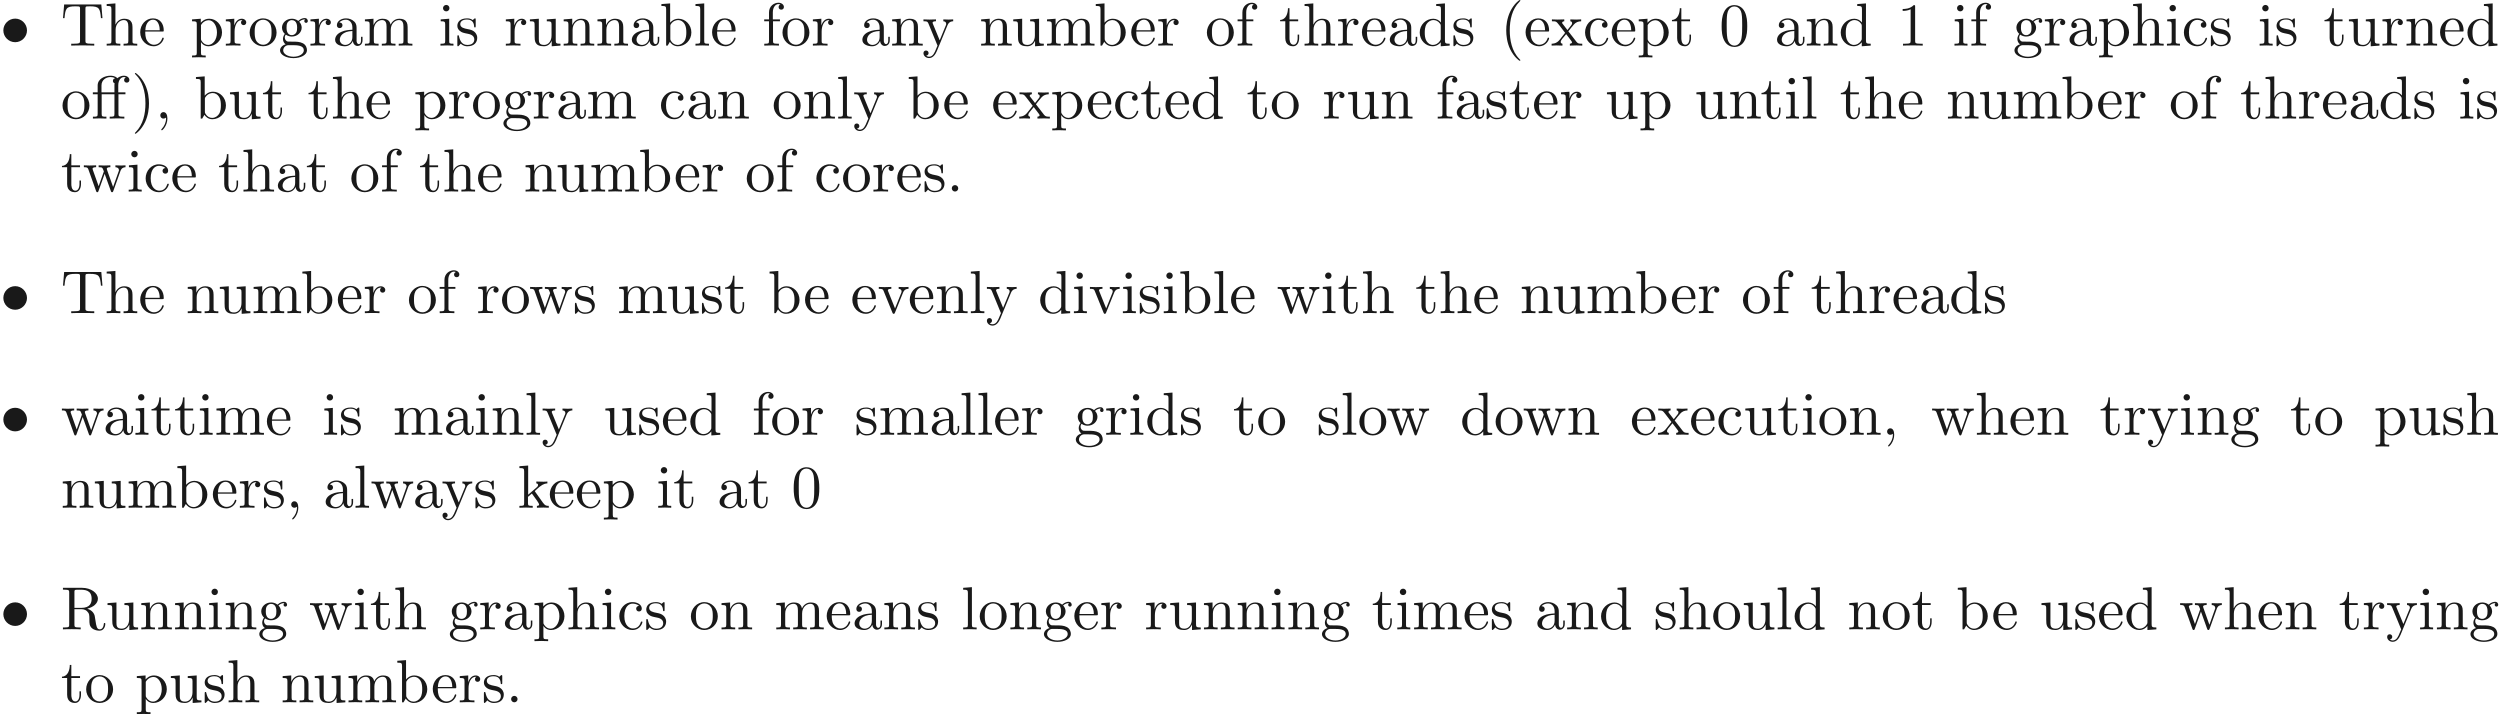 <ns0:svg xmlns:ns0="http://www.w3.org/2000/svg" xmlns:ns1="http://www.w3.org/1999/xlink" height="117.006pt" readme2tex:offset="0" version="1.1" viewBox="-57.056 -69.509 409.603 117.006" width="409.603pt" xmlns:readme2tex="http://github.com/leegao/readme2tex/">
<ns0:defs>
<ns0:path d="M4.463 -3.985H5.609V-4.294H4.433V-5.45C4.433 -6.336 4.912 -6.804 5.36 -6.804C5.39 -6.804 5.539 -6.804 5.689 -6.735C5.569 -6.695 5.39 -6.565 5.39 -6.316C5.39 -6.087 5.549 -5.888 5.818 -5.888C6.107 -5.888 6.257 -6.087 6.257 -6.326C6.257 -6.685 5.908 -7.024 5.35 -7.024C4.762 -7.024 4.324 -6.645 4.274 -6.605C3.985 -6.974 3.427 -7.024 3.158 -7.024C2.212 -7.024 1.056 -6.506 1.056 -5.43V-4.294H0.269V-3.985H1.056V-0.757C1.056 -0.309 0.946 -0.309 0.279 -0.309V0C0.608 -0.01 1.136 -0.03 1.385 -0.03S2.122 -0.01 2.491 0V-0.309C1.823 -0.309 1.714 -0.309 1.714 -0.757V-3.985H3.806V-0.757C3.806 -0.309 3.696 -0.309 3.029 -0.309V0C3.417 -0.01 3.885 -0.03 4.164 -0.03C4.563 -0.03 5.031 -0.03 5.43 0V-0.309H5.22C4.483 -0.309 4.463 -0.418 4.463 -0.777V-3.985ZM1.684 -4.294V-5.42C1.684 -6.386 2.501 -6.804 3.148 -6.804C3.636 -6.804 3.915 -6.615 3.925 -6.615V-6.605C3.756 -6.585 3.557 -6.456 3.557 -6.177C3.557 -6.117 3.567 -5.868 3.836 -5.778C3.806 -5.649 3.806 -5.559 3.806 -5.44V-4.294H1.684Z" id="g1-11" />
<ns0:path d="M3.298 2.391C3.298 2.361 3.298 2.341 3.128 2.172C1.883 0.917 1.564 -0.966 1.564 -2.491C1.564 -4.224 1.943 -5.958 3.168 -7.203C3.298 -7.323 3.298 -7.342 3.298 -7.372C3.298 -7.442 3.258 -7.472 3.198 -7.472C3.098 -7.472 2.202 -6.795 1.614 -5.529C1.106 -4.433 0.986 -3.328 0.986 -2.491C0.986 -1.714 1.096 -0.508 1.644 0.618C2.242 1.843 3.098 2.491 3.198 2.491C3.258 2.491 3.298 2.461 3.298 2.391Z" id="g1-40" />
<ns0:path d="M2.879 -2.491C2.879 -3.268 2.77 -4.473 2.222 -5.599C1.624 -6.824 0.767 -7.472 0.667 -7.472C0.608 -7.472 0.568 -7.432 0.568 -7.372C0.568 -7.342 0.568 -7.323 0.757 -7.143C1.733 -6.157 2.301 -4.573 2.301 -2.491C2.301 -0.787 1.933 0.966 0.697 2.222C0.568 2.341 0.568 2.361 0.568 2.391C0.568 2.451 0.608 2.491 0.667 2.491C0.767 2.491 1.664 1.813 2.252 0.548C2.76 -0.548 2.879 -1.654 2.879 -2.491Z" id="g1-41" />
<ns0:path d="M2.022 -0.01C2.022 -0.648 1.783 -1.056 1.385 -1.056C1.036 -1.056 0.857 -0.787 0.857 -0.528S1.026 0 1.385 0C1.544 0 1.664 -0.06 1.763 -0.139L1.783 -0.159C1.793 -0.159 1.803 -0.149 1.803 -0.01C1.803 0.628 1.524 1.235 1.086 1.704C1.026 1.763 1.016 1.773 1.016 1.813C1.016 1.883 1.066 1.923 1.116 1.923C1.235 1.923 2.022 1.136 2.022 -0.01Z" id="g1-44" />
<ns0:path d="M1.913 -0.528C1.913 -0.817 1.674 -1.056 1.385 -1.056S0.857 -0.817 0.857 -0.528S1.096 0 1.385 0S1.913 -0.239 1.913 -0.528Z" id="g1-46" />
<ns0:path d="M4.583 -3.188C4.583 -3.985 4.533 -4.782 4.184 -5.519C3.726 -6.476 2.909 -6.635 2.491 -6.635C1.893 -6.635 1.166 -6.376 0.757 -5.45C0.438 -4.762 0.389 -3.985 0.389 -3.188C0.389 -2.441 0.428 -1.544 0.837 -0.787C1.265 0.02 1.993 0.219 2.481 0.219C3.019 0.219 3.776 0.01 4.214 -0.936C4.533 -1.624 4.583 -2.401 4.583 -3.188ZM2.481 0C2.092 0 1.504 -0.249 1.325 -1.205C1.215 -1.803 1.215 -2.72 1.215 -3.308C1.215 -3.945 1.215 -4.603 1.295 -5.141C1.484 -6.326 2.232 -6.416 2.481 -6.416C2.809 -6.416 3.467 -6.237 3.656 -5.25C3.756 -4.692 3.756 -3.935 3.756 -3.308C3.756 -2.56 3.756 -1.883 3.646 -1.245C3.497 -0.299 2.929 0 2.481 0Z" id="g1-48" />
<ns0:path d="M2.929 -6.376C2.929 -6.615 2.929 -6.635 2.7 -6.635C2.082 -5.998 1.205 -5.998 0.887 -5.998V-5.689C1.086 -5.689 1.674 -5.689 2.192 -5.948V-0.787C2.192 -0.428 2.162 -0.309 1.265 -0.309H0.946V0C1.295 -0.03 2.162 -0.03 2.56 -0.03S3.826 -0.03 4.174 0V-0.309H3.856C2.959 -0.309 2.929 -0.418 2.929 -0.787V-6.376Z" id="g1-49" />
<ns0:path d="M2.232 -3.517V-6.097C2.232 -6.326 2.232 -6.446 2.451 -6.476C2.55 -6.496 2.839 -6.496 3.039 -6.496C3.935 -6.496 5.051 -6.456 5.051 -5.011C5.051 -4.324 4.812 -3.517 3.337 -3.517H2.232ZM4.334 -3.387C5.3 -3.626 6.077 -4.234 6.077 -5.011C6.077 -5.968 4.941 -6.804 3.477 -6.804H0.349V-6.496H0.588C1.355 -6.496 1.375 -6.386 1.375 -6.027V-0.777C1.375 -0.418 1.355 -0.309 0.588 -0.309H0.349V0C0.707 -0.03 1.415 -0.03 1.803 -0.03S2.899 -0.03 3.258 0V-0.309H3.019C2.252 -0.309 2.232 -0.418 2.232 -0.777V-3.298H3.377C3.537 -3.298 3.955 -3.298 4.304 -2.959C4.682 -2.6 4.682 -2.291 4.682 -1.624C4.682 -0.976 4.682 -0.578 5.091 -0.199C5.499 0.159 6.047 0.219 6.346 0.219C7.123 0.219 7.293 -0.598 7.293 -0.877C7.293 -0.936 7.293 -1.046 7.163 -1.046C7.054 -1.046 7.054 -0.956 7.044 -0.887C6.984 -0.179 6.635 0 6.386 0C5.898 0 5.818 -0.508 5.679 -1.435L5.549 -2.232C5.37 -2.869 4.882 -3.198 4.334 -3.387Z" id="g1-82" />
<ns0:path d="M6.635 -6.745H0.548L0.359 -4.503H0.608C0.747 -6.107 0.897 -6.436 2.401 -6.436C2.58 -6.436 2.839 -6.436 2.939 -6.416C3.148 -6.376 3.148 -6.267 3.148 -6.037V-0.787C3.148 -0.448 3.148 -0.309 2.102 -0.309H1.704V0C2.112 -0.03 3.128 -0.03 3.587 -0.03S5.071 -0.03 5.479 0V-0.309H5.081C4.035 -0.309 4.035 -0.448 4.035 -0.787V-6.037C4.035 -6.237 4.035 -6.376 4.214 -6.416C4.324 -6.436 4.593 -6.436 4.782 -6.436C6.286 -6.436 6.436 -6.107 6.575 -4.503H6.824L6.635 -6.745Z" id="g1-84" />
<ns0:path d="M3.318 -0.757C3.357 -0.359 3.626 0.06 4.095 0.06C4.304 0.06 4.912 -0.08 4.912 -0.887V-1.445H4.663V-0.887C4.663 -0.309 4.413 -0.249 4.304 -0.249C3.975 -0.249 3.935 -0.697 3.935 -0.747V-2.74C3.935 -3.158 3.935 -3.547 3.577 -3.915C3.188 -4.304 2.69 -4.463 2.212 -4.463C1.395 -4.463 0.707 -3.995 0.707 -3.337C0.707 -3.039 0.907 -2.869 1.166 -2.869C1.445 -2.869 1.624 -3.068 1.624 -3.328C1.624 -3.447 1.574 -3.776 1.116 -3.786C1.385 -4.134 1.873 -4.244 2.192 -4.244C2.68 -4.244 3.248 -3.856 3.248 -2.969V-2.6C2.74 -2.57 2.042 -2.54 1.415 -2.242C0.667 -1.903 0.418 -1.385 0.418 -0.946C0.418 -0.139 1.385 0.11 2.012 0.11C2.67 0.11 3.128 -0.289 3.318 -0.757ZM3.248 -2.391V-1.395C3.248 -0.448 2.531 -0.11 2.082 -0.11C1.594 -0.11 1.186 -0.458 1.186 -0.956C1.186 -1.504 1.604 -2.331 3.248 -2.391Z" id="g1-97" />
<ns0:path d="M1.714 -3.756V-6.914L0.279 -6.804V-6.496C0.976 -6.496 1.056 -6.426 1.056 -5.938V0H1.305C1.315 -0.01 1.395 -0.149 1.664 -0.618C1.813 -0.389 2.232 0.11 2.969 0.11C4.154 0.11 5.191 -0.867 5.191 -2.152C5.191 -3.417 4.214 -4.403 3.078 -4.403C2.301 -4.403 1.873 -3.935 1.714 -3.756ZM1.743 -1.136V-3.188C1.743 -3.377 1.743 -3.387 1.853 -3.547C2.242 -4.105 2.79 -4.184 3.029 -4.184C3.477 -4.184 3.836 -3.925 4.075 -3.547C4.334 -3.138 4.364 -2.57 4.364 -2.162C4.364 -1.793 4.344 -1.196 4.055 -0.747C3.846 -0.438 3.467 -0.11 2.929 -0.11C2.481 -0.11 2.122 -0.349 1.883 -0.717C1.743 -0.927 1.743 -0.956 1.743 -1.136Z" id="g1-98" />
<ns0:path d="M1.166 -2.172C1.166 -3.796 1.983 -4.214 2.511 -4.214C2.6 -4.214 3.228 -4.204 3.577 -3.846C3.168 -3.816 3.108 -3.517 3.108 -3.387C3.108 -3.128 3.288 -2.929 3.567 -2.929C3.826 -2.929 4.025 -3.098 4.025 -3.397C4.025 -4.075 3.268 -4.463 2.501 -4.463C1.255 -4.463 0.339 -3.387 0.339 -2.152C0.339 -0.877 1.325 0.11 2.481 0.11C3.816 0.11 4.134 -1.086 4.134 -1.186S4.035 -1.285 4.005 -1.285C3.915 -1.285 3.895 -1.245 3.875 -1.186C3.587 -0.259 2.939 -0.139 2.57 -0.139C2.042 -0.139 1.166 -0.568 1.166 -2.172Z" id="g1-99" />
<ns0:path d="M3.786 -0.548V0.11L5.25 0V-0.309C4.553 -0.309 4.473 -0.379 4.473 -0.867V-6.914L3.039 -6.804V-6.496C3.736 -6.496 3.816 -6.426 3.816 -5.938V-3.786C3.527 -4.144 3.098 -4.403 2.56 -4.403C1.385 -4.403 0.339 -3.427 0.339 -2.142C0.339 -0.877 1.315 0.11 2.451 0.11C3.088 0.11 3.537 -0.229 3.786 -0.548ZM3.786 -3.218V-1.176C3.786 -0.996 3.786 -0.976 3.676 -0.807C3.377 -0.329 2.929 -0.11 2.501 -0.11C2.052 -0.11 1.694 -0.369 1.455 -0.747C1.196 -1.156 1.166 -1.724 1.166 -2.132C1.166 -2.501 1.186 -3.098 1.474 -3.547C1.684 -3.856 2.062 -4.184 2.6 -4.184C2.949 -4.184 3.367 -4.035 3.676 -3.587C3.786 -3.417 3.786 -3.397 3.786 -3.218Z" id="g1-100" />
<ns0:path d="M1.116 -2.511C1.176 -3.995 2.012 -4.244 2.351 -4.244C3.377 -4.244 3.477 -2.899 3.477 -2.511H1.116ZM1.106 -2.301H3.885C4.105 -2.301 4.134 -2.301 4.134 -2.511C4.134 -3.497 3.597 -4.463 2.351 -4.463C1.196 -4.463 0.279 -3.437 0.279 -2.192C0.279 -0.857 1.325 0.11 2.471 0.11C3.686 0.11 4.134 -0.996 4.134 -1.186C4.134 -1.285 4.055 -1.305 4.005 -1.305C3.915 -1.305 3.895 -1.245 3.875 -1.166C3.527 -0.139 2.63 -0.139 2.531 -0.139C2.032 -0.139 1.634 -0.438 1.405 -0.807C1.106 -1.285 1.106 -1.943 1.106 -2.301Z" id="g1-101" />
<ns0:path d="M1.743 -4.294V-5.45C1.743 -6.326 2.222 -6.804 2.66 -6.804C2.69 -6.804 2.839 -6.804 2.989 -6.735C2.869 -6.695 2.69 -6.565 2.69 -6.316C2.69 -6.087 2.849 -5.888 3.118 -5.888C3.407 -5.888 3.557 -6.087 3.557 -6.326C3.557 -6.695 3.188 -7.024 2.66 -7.024C1.963 -7.024 1.116 -6.496 1.116 -5.44V-4.294H0.329V-3.985H1.116V-0.757C1.116 -0.309 1.006 -0.309 0.339 -0.309V0C0.727 -0.01 1.196 -0.03 1.474 -0.03C1.873 -0.03 2.341 -0.03 2.74 0V-0.309H2.531C1.793 -0.309 1.773 -0.418 1.773 -0.777V-3.985H2.909V-4.294H1.743Z" id="g1-102" />
<ns0:path d="M2.212 -1.714C1.345 -1.714 1.345 -2.71 1.345 -2.939C1.345 -3.208 1.355 -3.527 1.504 -3.776C1.584 -3.895 1.813 -4.174 2.212 -4.174C3.078 -4.174 3.078 -3.178 3.078 -2.949C3.078 -2.68 3.068 -2.361 2.919 -2.112C2.839 -1.993 2.61 -1.714 2.212 -1.714ZM1.056 -1.325C1.056 -1.365 1.056 -1.594 1.225 -1.793C1.614 -1.514 2.022 -1.484 2.212 -1.484C3.138 -1.484 3.826 -2.172 3.826 -2.939C3.826 -3.308 3.666 -3.676 3.417 -3.905C3.776 -4.244 4.134 -4.294 4.314 -4.294C4.334 -4.294 4.384 -4.294 4.413 -4.284C4.304 -4.244 4.254 -4.134 4.254 -4.015C4.254 -3.846 4.384 -3.726 4.543 -3.726C4.643 -3.726 4.832 -3.796 4.832 -4.025C4.832 -4.194 4.712 -4.513 4.324 -4.513C4.125 -4.513 3.686 -4.453 3.268 -4.045C2.849 -4.374 2.431 -4.403 2.212 -4.403C1.285 -4.403 0.598 -3.716 0.598 -2.949C0.598 -2.511 0.817 -2.132 1.066 -1.923C0.936 -1.773 0.757 -1.445 0.757 -1.096C0.757 -0.787 0.887 -0.408 1.196 -0.209C0.598 -0.04 0.279 0.389 0.279 0.787C0.279 1.504 1.265 2.052 2.481 2.052C3.656 2.052 4.692 1.544 4.692 0.767C4.692 0.418 4.553 -0.09 4.045 -0.369C3.517 -0.648 2.939 -0.648 2.331 -0.648C2.082 -0.648 1.654 -0.648 1.584 -0.658C1.265 -0.697 1.056 -1.006 1.056 -1.325ZM2.491 1.823C1.484 1.823 0.797 1.315 0.797 0.787C0.797 0.329 1.176 -0.04 1.614 -0.07H2.202C3.059 -0.07 4.174 -0.07 4.174 0.787C4.174 1.325 3.467 1.823 2.491 1.823Z" id="g1-103" />
<ns0:path d="M1.096 -0.757C1.096 -0.309 0.986 -0.309 0.319 -0.309V0C0.667 -0.01 1.176 -0.03 1.445 -0.03C1.704 -0.03 2.222 -0.01 2.56 0V-0.309C1.893 -0.309 1.783 -0.309 1.783 -0.757V-2.59C1.783 -3.626 2.491 -4.184 3.128 -4.184C3.756 -4.184 3.866 -3.646 3.866 -3.078V-0.757C3.866 -0.309 3.756 -0.309 3.088 -0.309V0C3.437 -0.01 3.945 -0.03 4.214 -0.03C4.473 -0.03 4.991 -0.01 5.33 0V-0.309C4.812 -0.309 4.563 -0.309 4.553 -0.608V-2.511C4.553 -3.367 4.553 -3.676 4.244 -4.035C4.105 -4.204 3.776 -4.403 3.198 -4.403C2.361 -4.403 1.923 -3.806 1.753 -3.427V-6.914L0.319 -6.804V-6.496C1.016 -6.496 1.096 -6.426 1.096 -5.938V-0.757Z" id="g1-104" />
<ns0:path d="M1.763 -4.403L0.369 -4.294V-3.985C1.016 -3.985 1.106 -3.925 1.106 -3.437V-0.757C1.106 -0.309 0.996 -0.309 0.329 -0.309V0C0.648 -0.01 1.186 -0.03 1.425 -0.03C1.773 -0.03 2.122 -0.01 2.461 0V-0.309C1.803 -0.309 1.763 -0.359 1.763 -0.747V-4.403ZM1.803 -6.137C1.803 -6.456 1.554 -6.665 1.275 -6.665C0.966 -6.665 0.747 -6.396 0.747 -6.137C0.747 -5.868 0.966 -5.609 1.275 -5.609C1.554 -5.609 1.803 -5.818 1.803 -6.137Z" id="g1-105" />
<ns0:path d="M1.056 -0.757C1.056 -0.309 0.946 -0.309 0.279 -0.309V0C0.608 -0.01 1.076 -0.03 1.365 -0.03C1.664 -0.03 2.062 -0.02 2.461 0V-0.309C1.793 -0.309 1.684 -0.309 1.684 -0.757V-1.783L2.321 -2.331C3.088 -1.275 3.507 -0.717 3.507 -0.538C3.507 -0.349 3.337 -0.309 3.148 -0.309V0C3.427 -0.01 4.015 -0.03 4.224 -0.03C4.513 -0.03 4.802 -0.02 5.091 0V-0.309C4.722 -0.309 4.503 -0.309 4.125 -0.837L2.859 -2.62C2.849 -2.64 2.8 -2.7 2.8 -2.73C2.8 -2.77 3.507 -3.367 3.606 -3.447C4.234 -3.955 4.653 -3.975 4.862 -3.985V-4.294C4.573 -4.264 4.443 -4.264 4.164 -4.264C3.806 -4.264 3.188 -4.284 3.049 -4.294V-3.985C3.238 -3.975 3.337 -3.866 3.337 -3.736C3.337 -3.537 3.198 -3.417 3.118 -3.347L1.714 -2.132V-6.914L0.279 -6.804V-6.496C0.976 -6.496 1.056 -6.426 1.056 -5.938V-0.757Z" id="g1-107" />
<ns0:path d="M1.763 -6.914L0.329 -6.804V-6.496C1.026 -6.496 1.106 -6.426 1.106 -5.938V-0.757C1.106 -0.309 0.996 -0.309 0.329 -0.309V0C0.658 -0.01 1.186 -0.03 1.435 -0.03S2.172 -0.01 2.54 0V-0.309C1.873 -0.309 1.763 -0.309 1.763 -0.757V-6.914Z" id="g1-108" />
<ns0:path d="M1.096 -3.427V-0.757C1.096 -0.309 0.986 -0.309 0.319 -0.309V0C0.667 -0.01 1.176 -0.03 1.445 -0.03C1.704 -0.03 2.222 -0.01 2.56 0V-0.309C1.893 -0.309 1.783 -0.309 1.783 -0.757V-2.59C1.783 -3.626 2.491 -4.184 3.128 -4.184C3.756 -4.184 3.866 -3.646 3.866 -3.078V-0.757C3.866 -0.309 3.756 -0.309 3.088 -0.309V0C3.437 -0.01 3.945 -0.03 4.214 -0.03C4.473 -0.03 4.991 -0.01 5.33 0V-0.309C4.663 -0.309 4.553 -0.309 4.553 -0.757V-2.59C4.553 -3.626 5.26 -4.184 5.898 -4.184C6.526 -4.184 6.635 -3.646 6.635 -3.078V-0.757C6.635 -0.309 6.526 -0.309 5.858 -0.309V0C6.207 -0.01 6.715 -0.03 6.984 -0.03C7.243 -0.03 7.761 -0.01 8.1 0V-0.309C7.582 -0.309 7.333 -0.309 7.323 -0.608V-2.511C7.323 -3.367 7.323 -3.676 7.014 -4.035C6.874 -4.204 6.545 -4.403 5.968 -4.403C5.131 -4.403 4.692 -3.806 4.523 -3.427C4.384 -4.294 3.646 -4.403 3.198 -4.403C2.471 -4.403 2.002 -3.975 1.724 -3.357V-4.403L0.319 -4.294V-3.985C1.016 -3.985 1.096 -3.915 1.096 -3.427Z" id="g1-109" />
<ns0:path d="M1.096 -3.427V-0.757C1.096 -0.309 0.986 -0.309 0.319 -0.309V0C0.667 -0.01 1.176 -0.03 1.445 -0.03C1.704 -0.03 2.222 -0.01 2.56 0V-0.309C1.893 -0.309 1.783 -0.309 1.783 -0.757V-2.59C1.783 -3.626 2.491 -4.184 3.128 -4.184C3.756 -4.184 3.866 -3.646 3.866 -3.078V-0.757C3.866 -0.309 3.756 -0.309 3.088 -0.309V0C3.437 -0.01 3.945 -0.03 4.214 -0.03C4.473 -0.03 4.991 -0.01 5.33 0V-0.309C4.812 -0.309 4.563 -0.309 4.553 -0.608V-2.511C4.553 -3.367 4.553 -3.676 4.244 -4.035C4.105 -4.204 3.776 -4.403 3.198 -4.403C2.471 -4.403 2.002 -3.975 1.724 -3.357V-4.403L0.319 -4.294V-3.985C1.016 -3.985 1.096 -3.915 1.096 -3.427Z" id="g1-110" />
<ns0:path d="M4.692 -2.132C4.692 -3.407 3.696 -4.463 2.491 -4.463C1.245 -4.463 0.279 -3.377 0.279 -2.132C0.279 -0.847 1.315 0.11 2.481 0.11C3.686 0.11 4.692 -0.867 4.692 -2.132ZM2.491 -0.139C2.062 -0.139 1.624 -0.349 1.355 -0.807C1.106 -1.245 1.106 -1.853 1.106 -2.212C1.106 -2.6 1.106 -3.138 1.345 -3.577C1.614 -4.035 2.082 -4.244 2.481 -4.244C2.919 -4.244 3.347 -4.025 3.606 -3.597S3.866 -2.59 3.866 -2.212C3.866 -1.853 3.866 -1.315 3.646 -0.877C3.427 -0.428 2.989 -0.139 2.491 -0.139Z" id="g1-111" />
<ns0:path d="M1.714 -3.746V-4.403L0.279 -4.294V-3.985C0.986 -3.985 1.056 -3.925 1.056 -3.487V1.176C1.056 1.624 0.946 1.624 0.279 1.624V1.933C0.618 1.923 1.136 1.903 1.395 1.903C1.664 1.903 2.172 1.923 2.521 1.933V1.624C1.853 1.624 1.743 1.624 1.743 1.176V-0.498V-0.588C1.793 -0.428 2.212 0.11 2.969 0.11C4.154 0.11 5.191 -0.867 5.191 -2.152C5.191 -3.417 4.224 -4.403 3.108 -4.403C2.331 -4.403 1.913 -3.965 1.714 -3.746ZM1.743 -1.136V-3.357C2.032 -3.866 2.521 -4.154 3.029 -4.154C3.756 -4.154 4.364 -3.278 4.364 -2.152C4.364 -0.946 3.666 -0.11 2.929 -0.11C2.531 -0.11 2.152 -0.309 1.883 -0.717C1.743 -0.927 1.743 -0.936 1.743 -1.136Z" id="g1-112" />
<ns0:path d="M1.664 -3.308V-4.403L0.279 -4.294V-3.985C0.976 -3.985 1.056 -3.915 1.056 -3.427V-0.757C1.056 -0.309 0.946 -0.309 0.279 -0.309V0C0.667 -0.01 1.136 -0.03 1.415 -0.03C1.813 -0.03 2.281 -0.03 2.68 0V-0.309H2.471C1.733 -0.309 1.714 -0.418 1.714 -0.777V-2.311C1.714 -3.298 2.132 -4.184 2.889 -4.184C2.959 -4.184 2.979 -4.184 2.999 -4.174C2.969 -4.164 2.77 -4.045 2.77 -3.786C2.77 -3.507 2.979 -3.357 3.198 -3.357C3.377 -3.357 3.626 -3.477 3.626 -3.796S3.318 -4.403 2.889 -4.403C2.162 -4.403 1.803 -3.736 1.664 -3.308Z" id="g1-114" />
<ns0:path d="M2.072 -1.933C2.291 -1.893 3.108 -1.733 3.108 -1.016C3.108 -0.508 2.76 -0.11 1.983 -0.11C1.146 -0.11 0.787 -0.677 0.598 -1.524C0.568 -1.654 0.558 -1.694 0.458 -1.694C0.329 -1.694 0.329 -1.624 0.329 -1.445V-0.13C0.329 0.04 0.329 0.11 0.438 0.11C0.488 0.11 0.498 0.1 0.687 -0.09C0.707 -0.11 0.707 -0.13 0.887 -0.319C1.325 0.1 1.773 0.11 1.983 0.11C3.128 0.11 3.587 -0.558 3.587 -1.275C3.587 -1.803 3.288 -2.102 3.168 -2.222C2.839 -2.54 2.451 -2.62 2.032 -2.7C1.474 -2.809 0.807 -2.939 0.807 -3.517C0.807 -3.866 1.066 -4.274 1.923 -4.274C3.019 -4.274 3.068 -3.377 3.088 -3.068C3.098 -2.979 3.188 -2.979 3.208 -2.979C3.337 -2.979 3.337 -3.029 3.337 -3.218V-4.224C3.337 -4.394 3.337 -4.463 3.228 -4.463C3.178 -4.463 3.158 -4.463 3.029 -4.344C2.999 -4.304 2.899 -4.214 2.859 -4.184C2.481 -4.463 2.072 -4.463 1.923 -4.463C0.707 -4.463 0.329 -3.796 0.329 -3.238C0.329 -2.889 0.488 -2.61 0.757 -2.391C1.076 -2.132 1.355 -2.072 2.072 -1.933Z" id="g1-115" />
<ns0:path d="M1.724 -3.985H3.148V-4.294H1.724V-6.127H1.474C1.465 -5.31 1.166 -4.244 0.189 -4.204V-3.985H1.036V-1.235C1.036 -0.01 1.963 0.11 2.321 0.11C3.029 0.11 3.308 -0.598 3.308 -1.235V-1.803H3.059V-1.255C3.059 -0.518 2.76 -0.139 2.391 -0.139C1.724 -0.139 1.724 -1.046 1.724 -1.215V-3.985Z" id="g1-116" />
<ns0:path d="M3.895 -0.787V0.11L5.33 0V-0.309C4.633 -0.309 4.553 -0.379 4.553 -0.867V-4.403L3.088 -4.294V-3.985C3.786 -3.985 3.866 -3.915 3.866 -3.427V-1.654C3.866 -0.787 3.387 -0.11 2.66 -0.11C1.823 -0.11 1.783 -0.578 1.783 -1.096V-4.403L0.319 -4.294V-3.985C1.096 -3.985 1.096 -3.955 1.096 -3.068V-1.574C1.096 -0.797 1.096 0.11 2.61 0.11C3.168 0.11 3.606 -0.169 3.895 -0.787Z" id="g1-117" />
<ns0:path d="M4.144 -3.318C4.234 -3.547 4.403 -3.975 5.061 -3.985V-4.294C4.832 -4.274 4.543 -4.264 4.314 -4.264C4.075 -4.264 3.616 -4.284 3.447 -4.294V-3.985C3.816 -3.975 3.925 -3.746 3.925 -3.557C3.925 -3.467 3.905 -3.427 3.866 -3.318L2.849 -0.777L1.733 -3.557C1.674 -3.686 1.674 -3.706 1.674 -3.726C1.674 -3.985 2.062 -3.985 2.242 -3.985V-4.294C1.943 -4.284 1.385 -4.264 1.156 -4.264C0.887 -4.264 0.488 -4.274 0.189 -4.294V-3.985C0.817 -3.985 0.857 -3.925 0.986 -3.616L2.421 -0.08C2.481 0.06 2.501 0.11 2.63 0.11S2.8 0.02 2.839 -0.08L4.144 -3.318Z" id="g1-118" />
<ns0:path d="M6.167 -3.347C6.346 -3.846 6.655 -3.975 7.004 -3.985V-4.294C6.785 -4.274 6.496 -4.264 6.276 -4.264C5.988 -4.264 5.539 -4.284 5.35 -4.294V-3.985C5.709 -3.975 5.928 -3.796 5.928 -3.507C5.928 -3.447 5.928 -3.427 5.878 -3.298L4.971 -0.747L3.985 -3.527C3.945 -3.646 3.935 -3.666 3.935 -3.716C3.935 -3.985 4.324 -3.985 4.523 -3.985V-4.294C4.234 -4.284 3.726 -4.264 3.487 -4.264C3.188 -4.264 2.899 -4.274 2.6 -4.294V-3.985C2.969 -3.985 3.128 -3.965 3.228 -3.836C3.278 -3.776 3.387 -3.477 3.457 -3.288L2.6 -0.877L1.654 -3.537C1.604 -3.656 1.604 -3.676 1.604 -3.716C1.604 -3.985 1.993 -3.985 2.192 -3.985V-4.294C1.893 -4.284 1.335 -4.264 1.106 -4.264C1.066 -4.264 0.538 -4.274 0.179 -4.294V-3.985C0.677 -3.985 0.797 -3.955 0.917 -3.636L2.172 -0.11C2.222 0.03 2.252 0.11 2.381 0.11S2.531 0.05 2.58 -0.09L3.587 -2.909L4.603 -0.08C4.643 0.03 4.672 0.11 4.802 0.11S4.961 0.02 5.001 -0.08L6.167 -3.347Z" id="g1-119" />
<ns0:path d="M2.859 -2.341C3.158 -2.72 3.537 -3.208 3.776 -3.467C4.085 -3.826 4.493 -3.975 4.961 -3.985V-4.294C4.702 -4.274 4.403 -4.264 4.144 -4.264C3.846 -4.264 3.318 -4.284 3.188 -4.294V-3.985C3.397 -3.965 3.477 -3.836 3.477 -3.676S3.377 -3.387 3.328 -3.328L2.71 -2.55L1.933 -3.557C1.843 -3.656 1.843 -3.676 1.843 -3.736C1.843 -3.885 1.993 -3.975 2.192 -3.985V-4.294C1.933 -4.284 1.275 -4.264 1.116 -4.264C0.907 -4.264 0.438 -4.274 0.169 -4.294V-3.985C0.867 -3.985 0.877 -3.975 1.345 -3.377L2.331 -2.092L1.395 -0.907C0.917 -0.329 0.329 -0.309 0.12 -0.309V0C0.379 -0.02 0.687 -0.03 0.946 -0.03C1.235 -0.03 1.654 -0.01 1.893 0V-0.309C1.674 -0.339 1.604 -0.468 1.604 -0.618C1.604 -0.837 1.893 -1.166 2.501 -1.883L3.258 -0.887C3.337 -0.777 3.467 -0.618 3.467 -0.558C3.467 -0.468 3.377 -0.319 3.108 -0.309V0C3.407 -0.01 3.965 -0.03 4.184 -0.03C4.453 -0.03 4.842 -0.02 5.141 0V-0.309C4.603 -0.309 4.423 -0.329 4.194 -0.618L2.859 -2.341Z" id="g1-120" />
<ns0:path d="M4.134 -3.347C4.394 -3.975 4.902 -3.985 5.061 -3.985V-4.294C4.832 -4.274 4.543 -4.264 4.314 -4.264C4.134 -4.264 3.666 -4.284 3.447 -4.294V-3.985C3.756 -3.975 3.915 -3.806 3.915 -3.557C3.915 -3.457 3.905 -3.437 3.856 -3.318L2.849 -0.867L1.743 -3.547C1.704 -3.646 1.684 -3.686 1.684 -3.726C1.684 -3.985 2.052 -3.985 2.242 -3.985V-4.294C1.983 -4.284 1.325 -4.264 1.156 -4.264C0.887 -4.264 0.488 -4.274 0.189 -4.294V-3.985C0.667 -3.985 0.857 -3.985 0.996 -3.636L2.491 0C2.441 0.13 2.301 0.458 2.242 0.588C2.022 1.136 1.743 1.823 1.106 1.823C1.056 1.823 0.827 1.823 0.638 1.644C0.946 1.604 1.026 1.385 1.026 1.225C1.026 0.966 0.837 0.807 0.608 0.807C0.408 0.807 0.189 0.936 0.189 1.235C0.189 1.684 0.608 2.042 1.106 2.042C1.733 2.042 2.142 1.474 2.381 0.907L4.134 -3.347Z" id="g1-121" />
<ns0:path d="M4.423 -2.491C4.423 -3.557 3.537 -4.423 2.491 -4.423C1.415 -4.423 0.548 -3.537 0.548 -2.491C0.548 -1.435 1.415 -0.558 2.491 -0.558C3.537 -0.558 4.423 -1.425 4.423 -2.491Z" id="g0-15" />
</ns0:defs>
<ns0:g fill-opacity="0.9" id="page1">
<ns0:use x="-57.056" y="-62.037" ns1:href="#g0-15" />
<ns0:use x="-47.093" y="-62.037" ns1:href="#g1-84" />
<ns0:use x="-39.898" y="-62.037" ns1:href="#g1-104" />
<ns0:use x="-34.363" y="-62.037" ns1:href="#g1-101" />
<ns0:use x="-25.871" y="-62.037" ns1:href="#g1-112" />
<ns0:use x="-20.336" y="-62.037" ns1:href="#g1-114" />
<ns0:use x="-16.434" y="-62.037" ns1:href="#g1-111" />
<ns0:use x="-11.453" y="-62.037" ns1:href="#g1-103" />
<ns0:use x="-6.471" y="-62.037" ns1:href="#g1-114" />
<ns0:use x="-2.569" y="-62.037" ns1:href="#g1-97" />
<ns0:use x="2.412" y="-62.037" ns1:href="#g1-109" />
<ns0:use x="14.779" y="-62.037" ns1:href="#g1-105" />
<ns0:use x="17.546" y="-62.037" ns1:href="#g1-115" />
<ns0:use x="25.541" y="-62.037" ns1:href="#g1-114" />
<ns0:use x="29.443" y="-62.037" ns1:href="#g1-117" />
<ns0:use x="34.977" y="-62.037" ns1:href="#g1-110" />
<ns0:use x="40.512" y="-62.037" ns1:href="#g1-110" />
<ns0:use x="46.047" y="-62.037" ns1:href="#g1-97" />
<ns0:use x="51.028" y="-62.037" ns1:href="#g1-98" />
<ns0:use x="56.563" y="-62.037" ns1:href="#g1-108" />
<ns0:use x="59.331" y="-62.037" ns1:href="#g1-101" />
<ns0:use x="67.823" y="-62.037" ns1:href="#g1-102" />
<ns0:use x="70.867" y="-62.037" ns1:href="#g1-111" />
<ns0:use x="75.849" y="-62.037" ns1:href="#g1-114" />
<ns0:use x="83.815" y="-62.037" ns1:href="#g1-97" />
<ns0:use x="88.796" y="-62.037" ns1:href="#g1-110" />
<ns0:use x="94.055" y="-62.037" ns1:href="#g1-121" />
<ns0:use x="103.377" y="-62.037" ns1:href="#g1-110" />
<ns0:use x="108.635" y="-62.037" ns1:href="#g1-117" />
<ns0:use x="114.17" y="-62.037" ns1:href="#g1-109" />
<ns0:use x="122.196" y="-62.037" ns1:href="#g1-98" />
<ns0:use x="128.007" y="-62.037" ns1:href="#g1-101" />
<ns0:use x="132.435" y="-62.037" ns1:href="#g1-114" />
<ns0:use x="140.402" y="-62.037" ns1:href="#g1-111" />
<ns0:use x="145.383" y="-62.037" ns1:href="#g1-102" />
<ns0:use x="152.492" y="-62.037" ns1:href="#g1-116" />
<ns0:use x="156.366" y="-62.037" ns1:href="#g1-104" />
<ns0:use x="161.901" y="-62.037" ns1:href="#g1-114" />
<ns0:use x="165.803" y="-62.037" ns1:href="#g1-101" />
<ns0:use x="170.231" y="-62.037" ns1:href="#g1-97" />
<ns0:use x="175.212" y="-62.037" ns1:href="#g1-100" />
<ns0:use x="180.747" y="-62.037" ns1:href="#g1-115" />
<ns0:use x="188.741" y="-62.037" ns1:href="#g1-40" />
<ns0:use x="192.616" y="-62.037" ns1:href="#g1-101" />
<ns0:use x="197.043" y="-62.037" ns1:href="#g1-120" />
<ns0:use x="202.302" y="-62.037" ns1:href="#g1-99" />
<ns0:use x="206.729" y="-62.037" ns1:href="#g1-101" />
<ns0:use x="211.157" y="-62.037" ns1:href="#g1-112" />
<ns0:use x="216.692" y="-62.037" ns1:href="#g1-116" />
<ns0:use x="224.631" y="-62.037" ns1:href="#g1-48" />
<ns0:use x="233.677" y="-62.037" ns1:href="#g1-97" />
<ns0:use x="238.658" y="-62.037" ns1:href="#g1-110" />
<ns0:use x="244.193" y="-62.037" ns1:href="#g1-100" />
<ns0:use x="253.792" y="-62.037" ns1:href="#g1-49" />
<ns0:use x="262.838" y="-62.037" ns1:href="#g1-105" />
<ns0:use x="265.606" y="-62.037" ns1:href="#g1-102" />
<ns0:use x="272.714" y="-62.037" ns1:href="#g1-103" />
<ns0:use x="277.696" y="-62.037" ns1:href="#g1-114" />
<ns0:use x="281.598" y="-62.037" ns1:href="#g1-97" />
<ns0:use x="286.579" y="-62.037" ns1:href="#g1-112" />
<ns0:use x="292.114" y="-62.037" ns1:href="#g1-104" />
<ns0:use x="297.649" y="-62.037" ns1:href="#g1-105" />
<ns0:use x="300.416" y="-62.037" ns1:href="#g1-99" />
<ns0:use x="304.844" y="-62.037" ns1:href="#g1-115" />
<ns0:use x="312.838" y="-62.037" ns1:href="#g1-105" />
<ns0:use x="315.606" y="-62.037" ns1:href="#g1-115" />
<ns0:use x="323.6" y="-62.037" ns1:href="#g1-116" />
<ns0:use x="327.474" y="-62.037" ns1:href="#g1-117" />
<ns0:use x="333.009" y="-62.037" ns1:href="#g1-114" />
<ns0:use x="336.911" y="-62.037" ns1:href="#g1-110" />
<ns0:use x="342.446" y="-62.037" ns1:href="#g1-101" />
<ns0:use x="346.874" y="-62.037" ns1:href="#g1-100" />
<ns0:use x="-47.093" y="-50.082" ns1:href="#g1-111" />
<ns0:use x="-42.112" y="-50.082" ns1:href="#g1-11" />
<ns0:use x="-35.526" y="-50.082" ns1:href="#g1-41" />
<ns0:use x="-31.651" y="-50.082" ns1:href="#g1-44" />
<ns0:use x="-25.23" y="-50.082" ns1:href="#g1-98" />
<ns0:use x="-19.695" y="-50.082" ns1:href="#g1-117" />
<ns0:use x="-14.16" y="-50.082" ns1:href="#g1-116" />
<ns0:use x="-6.699" y="-50.082" ns1:href="#g1-116" />
<ns0:use x="-2.825" y="-50.082" ns1:href="#g1-104" />
<ns0:use x="2.71" y="-50.082" ns1:href="#g1-101" />
<ns0:use x="10.725" y="-50.082" ns1:href="#g1-112" />
<ns0:use x="16.26" y="-50.082" ns1:href="#g1-114" />
<ns0:use x="20.162" y="-50.082" ns1:href="#g1-111" />
<ns0:use x="25.143" y="-50.082" ns1:href="#g1-103" />
<ns0:use x="30.125" y="-50.082" ns1:href="#g1-114" />
<ns0:use x="34.027" y="-50.082" ns1:href="#g1-97" />
<ns0:use x="39.008" y="-50.082" ns1:href="#g1-109" />
<ns0:use x="50.898" y="-50.082" ns1:href="#g1-99" />
<ns0:use x="55.325" y="-50.082" ns1:href="#g1-97" />
<ns0:use x="60.307" y="-50.082" ns1:href="#g1-110" />
<ns0:use x="69.429" y="-50.082" ns1:href="#g1-111" />
<ns0:use x="74.41" y="-50.082" ns1:href="#g1-110" />
<ns0:use x="79.945" y="-50.082" ns1:href="#g1-108" />
<ns0:use x="82.712" y="-50.082" ns1:href="#g1-121" />
<ns0:use x="91.557" y="-50.082" ns1:href="#g1-98" />
<ns0:use x="97.369" y="-50.082" ns1:href="#g1-101" />
<ns0:use x="105.384" y="-50.082" ns1:href="#g1-101" />
<ns0:use x="109.812" y="-50.082" ns1:href="#g1-120" />
<ns0:use x="115.07" y="-50.082" ns1:href="#g1-112" />
<ns0:use x="120.882" y="-50.082" ns1:href="#g1-101" />
<ns0:use x="125.309" y="-50.082" ns1:href="#g1-99" />
<ns0:use x="129.737" y="-50.082" ns1:href="#g1-116" />
<ns0:use x="133.612" y="-50.082" ns1:href="#g1-101" />
<ns0:use x="138.039" y="-50.082" ns1:href="#g1-100" />
<ns0:use x="147.161" y="-50.082" ns1:href="#g1-116" />
<ns0:use x="151.036" y="-50.082" ns1:href="#g1-111" />
<ns0:use x="159.604" y="-50.082" ns1:href="#g1-114" />
<ns0:use x="163.506" y="-50.082" ns1:href="#g1-117" />
<ns0:use x="169.041" y="-50.082" ns1:href="#g1-110" />
<ns0:use x="178.163" y="-50.082" ns1:href="#g1-102" />
<ns0:use x="181.207" y="-50.082" ns1:href="#g1-97" />
<ns0:use x="186.189" y="-50.082" ns1:href="#g1-115" />
<ns0:use x="190.118" y="-50.082" ns1:href="#g1-116" />
<ns0:use x="193.993" y="-50.082" ns1:href="#g1-101" />
<ns0:use x="198.421" y="-50.082" ns1:href="#g1-114" />
<ns0:use x="205.91" y="-50.082" ns1:href="#g1-117" />
<ns0:use x="211.445" y="-50.082" ns1:href="#g1-112" />
<ns0:use x="220.567" y="-50.082" ns1:href="#g1-117" />
<ns0:use x="226.101" y="-50.082" ns1:href="#g1-110" />
<ns0:use x="231.359" y="-50.082" ns1:href="#g1-116" />
<ns0:use x="235.234" y="-50.082" ns1:href="#g1-105" />
<ns0:use x="238.001" y="-50.082" ns1:href="#g1-108" />
<ns0:use x="244.356" y="-50.082" ns1:href="#g1-116" />
<ns0:use x="248.23" y="-50.082" ns1:href="#g1-104" />
<ns0:use x="253.765" y="-50.082" ns1:href="#g1-101" />
<ns0:use x="261.78" y="-50.082" ns1:href="#g1-110" />
<ns0:use x="267.038" y="-50.082" ns1:href="#g1-117" />
<ns0:use x="272.573" y="-50.082" ns1:href="#g1-109" />
<ns0:use x="280.598" y="-50.082" ns1:href="#g1-98" />
<ns0:use x="286.41" y="-50.082" ns1:href="#g1-101" />
<ns0:use x="290.838" y="-50.082" ns1:href="#g1-114" />
<ns0:use x="298.327" y="-50.082" ns1:href="#g1-111" />
<ns0:use x="303.308" y="-50.082" ns1:href="#g1-102" />
<ns0:use x="309.94" y="-50.082" ns1:href="#g1-116" />
<ns0:use x="313.814" y="-50.082" ns1:href="#g1-104" />
<ns0:use x="319.349" y="-50.082" ns1:href="#g1-114" />
<ns0:use x="323.251" y="-50.082" ns1:href="#g1-101" />
<ns0:use x="327.679" y="-50.082" ns1:href="#g1-97" />
<ns0:use x="332.66" y="-50.082" ns1:href="#g1-100" />
<ns0:use x="338.195" y="-50.082" ns1:href="#g1-115" />
<ns0:use x="345.712" y="-50.082" ns1:href="#g1-105" />
<ns0:use x="348.479" y="-50.082" ns1:href="#g1-115" />
<ns0:use x="-47.093" y="-38.127" ns1:href="#g1-116" />
<ns0:use x="-43.496" y="-38.127" ns1:href="#g1-119" />
<ns0:use x="-36.3" y="-38.127" ns1:href="#g1-105" />
<ns0:use x="-33.533" y="-38.127" ns1:href="#g1-99" />
<ns0:use x="-29.105" y="-38.127" ns1:href="#g1-101" />
<ns0:use x="-21.356" y="-38.127" ns1:href="#g1-116" />
<ns0:use x="-17.482" y="-38.127" ns1:href="#g1-104" />
<ns0:use x="-11.947" y="-38.127" ns1:href="#g1-97" />
<ns0:use x="-6.966" y="-38.127" ns1:href="#g1-116" />
<ns0:use x="0.229" y="-38.127" ns1:href="#g1-111" />
<ns0:use x="5.211" y="-38.127" ns1:href="#g1-102" />
<ns0:use x="11.576" y="-38.127" ns1:href="#g1-116" />
<ns0:use x="15.45" y="-38.127" ns1:href="#g1-104" />
<ns0:use x="20.985" y="-38.127" ns1:href="#g1-101" />
<ns0:use x="28.734" y="-38.127" ns1:href="#g1-110" />
<ns0:use x="33.992" y="-38.127" ns1:href="#g1-117" />
<ns0:use x="39.526" y="-38.127" ns1:href="#g1-109" />
<ns0:use x="47.552" y="-38.127" ns1:href="#g1-98" />
<ns0:use x="53.364" y="-38.127" ns1:href="#g1-101" />
<ns0:use x="57.791" y="-38.127" ns1:href="#g1-114" />
<ns0:use x="65.014" y="-38.127" ns1:href="#g1-111" />
<ns0:use x="69.996" y="-38.127" ns1:href="#g1-102" />
<ns0:use x="76.361" y="-38.127" ns1:href="#g1-99" />
<ns0:use x="80.789" y="-38.127" ns1:href="#g1-111" />
<ns0:use x="85.77" y="-38.127" ns1:href="#g1-114" />
<ns0:use x="89.672" y="-38.127" ns1:href="#g1-101" />
<ns0:use x="94.1" y="-38.127" ns1:href="#g1-115" />
<ns0:use x="98.029" y="-38.127" ns1:href="#g1-46" />
<ns0:use x="-57.056" y="-18.202" ns1:href="#g0-15" />
<ns0:use x="-47.093" y="-18.202" ns1:href="#g1-84" />
<ns0:use x="-39.898" y="-18.202" ns1:href="#g1-104" />
<ns0:use x="-34.363" y="-18.202" ns1:href="#g1-101" />
<ns0:use x="-26.615" y="-18.202" ns1:href="#g1-110" />
<ns0:use x="-21.356" y="-18.202" ns1:href="#g1-117" />
<ns0:use x="-15.822" y="-18.202" ns1:href="#g1-109" />
<ns0:use x="-7.796" y="-18.202" ns1:href="#g1-98" />
<ns0:use x="-1.985" y="-18.202" ns1:href="#g1-101" />
<ns0:use x="2.443" y="-18.202" ns1:href="#g1-114" />
<ns0:use x="9.666" y="-18.202" ns1:href="#g1-111" />
<ns0:use x="14.647" y="-18.202" ns1:href="#g1-102" />
<ns0:use x="21.013" y="-18.202" ns1:href="#g1-114" />
<ns0:use x="24.915" y="-18.202" ns1:href="#g1-111" />
<ns0:use x="29.619" y="-18.202" ns1:href="#g1-119" />
<ns0:use x="36.814" y="-18.202" ns1:href="#g1-115" />
<ns0:use x="44.065" y="-18.202" ns1:href="#g1-109" />
<ns0:use x="52.09" y="-18.202" ns1:href="#g1-117" />
<ns0:use x="57.625" y="-18.202" ns1:href="#g1-115" />
<ns0:use x="61.555" y="-18.202" ns1:href="#g1-116" />
<ns0:use x="68.75" y="-18.202" ns1:href="#g1-98" />
<ns0:use x="74.562" y="-18.202" ns1:href="#g1-101" />
<ns0:use x="82.311" y="-18.202" ns1:href="#g1-101" />
<ns0:use x="86.738" y="-18.202" ns1:href="#g1-118" />
<ns0:use x="91.72" y="-18.202" ns1:href="#g1-101" />
<ns0:use x="96.148" y="-18.202" ns1:href="#g1-110" />
<ns0:use x="101.682" y="-18.202" ns1:href="#g1-108" />
<ns0:use x="104.45" y="-18.202" ns1:href="#g1-121" />
<ns0:use x="113.029" y="-18.202" ns1:href="#g1-100" />
<ns0:use x="118.564" y="-18.202" ns1:href="#g1-105" />
<ns0:use x="121.331" y="-18.202" ns1:href="#g1-118" />
<ns0:use x="126.589" y="-18.202" ns1:href="#g1-105" />
<ns0:use x="129.357" y="-18.202" ns1:href="#g1-115" />
<ns0:use x="133.286" y="-18.202" ns1:href="#g1-105" />
<ns0:use x="136.054" y="-18.202" ns1:href="#g1-98" />
<ns0:use x="141.588" y="-18.202" ns1:href="#g1-108" />
<ns0:use x="144.356" y="-18.202" ns1:href="#g1-101" />
<ns0:use x="152.105" y="-18.202" ns1:href="#g1-119" />
<ns0:use x="159.3" y="-18.202" ns1:href="#g1-105" />
<ns0:use x="162.067" y="-18.202" ns1:href="#g1-116" />
<ns0:use x="165.942" y="-18.202" ns1:href="#g1-104" />
<ns0:use x="174.797" y="-18.202" ns1:href="#g1-116" />
<ns0:use x="178.672" y="-18.202" ns1:href="#g1-104" />
<ns0:use x="184.207" y="-18.202" ns1:href="#g1-101" />
<ns0:use x="191.955" y="-18.202" ns1:href="#g1-110" />
<ns0:use x="197.213" y="-18.202" ns1:href="#g1-117" />
<ns0:use x="202.748" y="-18.202" ns1:href="#g1-109" />
<ns0:use x="210.774" y="-18.202" ns1:href="#g1-98" />
<ns0:use x="216.585" y="-18.202" ns1:href="#g1-101" />
<ns0:use x="221.013" y="-18.202" ns1:href="#g1-114" />
<ns0:use x="228.236" y="-18.202" ns1:href="#g1-111" />
<ns0:use x="233.217" y="-18.202" ns1:href="#g1-102" />
<ns0:use x="239.582" y="-18.202" ns1:href="#g1-116" />
<ns0:use x="243.457" y="-18.202" ns1:href="#g1-104" />
<ns0:use x="248.992" y="-18.202" ns1:href="#g1-114" />
<ns0:use x="252.894" y="-18.202" ns1:href="#g1-101" />
<ns0:use x="257.321" y="-18.202" ns1:href="#g1-97" />
<ns0:use x="262.303" y="-18.202" ns1:href="#g1-100" />
<ns0:use x="267.838" y="-18.202" ns1:href="#g1-115" />
<ns0:use x="-57.056" y="1.724" ns1:href="#g0-15" />
<ns0:use x="-47.093" y="1.724" ns1:href="#g1-119" />
<ns0:use x="-40.175" y="1.724" ns1:href="#g1-97" />
<ns0:use x="-35.194" y="1.724" ns1:href="#g1-105" />
<ns0:use x="-32.426" y="1.724" ns1:href="#g1-116" />
<ns0:use x="-28.552" y="1.724" ns1:href="#g1-116" />
<ns0:use x="-24.677" y="1.724" ns1:href="#g1-105" />
<ns0:use x="-21.91" y="1.724" ns1:href="#g1-109" />
<ns0:use x="-13.608" y="1.724" ns1:href="#g1-101" />
<ns0:use x="-4.286" y="1.724" ns1:href="#g1-105" />
<ns0:use x="-1.519" y="1.724" ns1:href="#g1-115" />
<ns0:use x="7.305" y="1.724" ns1:href="#g1-109" />
<ns0:use x="15.607" y="1.724" ns1:href="#g1-97" />
<ns0:use x="20.589" y="1.724" ns1:href="#g1-105" />
<ns0:use x="23.356" y="1.724" ns1:href="#g1-110" />
<ns0:use x="28.891" y="1.724" ns1:href="#g1-108" />
<ns0:use x="31.658" y="1.724" ns1:href="#g1-121" />
<ns0:use x="41.81" y="1.724" ns1:href="#g1-117" />
<ns0:use x="47.345" y="1.724" ns1:href="#g1-115" />
<ns0:use x="51.275" y="1.724" ns1:href="#g1-101" />
<ns0:use x="55.703" y="1.724" ns1:href="#g1-100" />
<ns0:use x="66.131" y="1.724" ns1:href="#g1-102" />
<ns0:use x="69.175" y="1.724" ns1:href="#g1-111" />
<ns0:use x="74.157" y="1.724" ns1:href="#g1-114" />
<ns0:use x="82.953" y="1.724" ns1:href="#g1-115" />
<ns0:use x="86.882" y="1.724" ns1:href="#g1-109" />
<ns0:use x="95.185" y="1.724" ns1:href="#g1-97" />
<ns0:use x="100.166" y="1.724" ns1:href="#g1-108" />
<ns0:use x="102.933" y="1.724" ns1:href="#g1-108" />
<ns0:use x="105.701" y="1.724" ns1:href="#g1-101" />
<ns0:use x="110.129" y="1.724" ns1:href="#g1-114" />
<ns0:use x="118.925" y="1.724" ns1:href="#g1-103" />
<ns0:use x="123.906" y="1.724" ns1:href="#g1-114" />
<ns0:use x="127.808" y="1.724" ns1:href="#g1-105" />
<ns0:use x="130.575" y="1.724" ns1:href="#g1-100" />
<ns0:use x="136.11" y="1.724" ns1:href="#g1-115" />
<ns0:use x="144.934" y="1.724" ns1:href="#g1-116" />
<ns0:use x="148.808" y="1.724" ns1:href="#g1-111" />
<ns0:use x="158.683" y="1.724" ns1:href="#g1-115" />
<ns0:use x="162.613" y="1.724" ns1:href="#g1-108" />
<ns0:use x="165.38" y="1.724" ns1:href="#g1-111" />
<ns0:use x="170.085" y="1.724" ns1:href="#g1-119" />
<ns0:use x="182.174" y="1.724" ns1:href="#g1-100" />
<ns0:use x="187.709" y="1.724" ns1:href="#g1-111" />
<ns0:use x="192.414" y="1.724" ns1:href="#g1-119" />
<ns0:use x="199.609" y="1.724" ns1:href="#g1-110" />
<ns0:use x="210.038" y="1.724" ns1:href="#g1-101" />
<ns0:use x="214.465" y="1.724" ns1:href="#g1-120" />
<ns0:use x="219.723" y="1.724" ns1:href="#g1-101" />
<ns0:use x="224.151" y="1.724" ns1:href="#g1-99" />
<ns0:use x="228.579" y="1.724" ns1:href="#g1-117" />
<ns0:use x="234.114" y="1.724" ns1:href="#g1-116" />
<ns0:use x="237.988" y="1.724" ns1:href="#g1-105" />
<ns0:use x="240.756" y="1.724" ns1:href="#g1-111" />
<ns0:use x="245.737" y="1.724" ns1:href="#g1-110" />
<ns0:use x="251.272" y="1.724" ns1:href="#g1-44" />
<ns0:use x="259.326" y="1.724" ns1:href="#g1-119" />
<ns0:use x="266.522" y="1.724" ns1:href="#g1-104" />
<ns0:use x="272.057" y="1.724" ns1:href="#g1-101" />
<ns0:use x="276.484" y="1.724" ns1:href="#g1-110" />
<ns0:use x="286.913" y="1.724" ns1:href="#g1-116" />
<ns0:use x="290.787" y="1.724" ns1:href="#g1-114" />
<ns0:use x="294.69" y="1.724" ns1:href="#g1-121" />
<ns0:use x="299.948" y="1.724" ns1:href="#g1-105" />
<ns0:use x="302.715" y="1.724" ns1:href="#g1-110" />
<ns0:use x="308.25" y="1.724" ns1:href="#g1-103" />
<ns0:use x="318.125" y="1.724" ns1:href="#g1-116" />
<ns0:use x="321.999" y="1.724" ns1:href="#g1-111" />
<ns0:use x="331.875" y="1.724" ns1:href="#g1-112" />
<ns0:use x="337.409" y="1.724" ns1:href="#g1-117" />
<ns0:use x="342.944" y="1.724" ns1:href="#g1-115" />
<ns0:use x="346.874" y="1.724" ns1:href="#g1-104" />
<ns0:use x="-47.093" y="13.679" ns1:href="#g1-110" />
<ns0:use x="-41.835" y="13.679" ns1:href="#g1-117" />
<ns0:use x="-36.3" y="13.679" ns1:href="#g1-109" />
<ns0:use x="-28.275" y="13.679" ns1:href="#g1-98" />
<ns0:use x="-22.463" y="13.679" ns1:href="#g1-101" />
<ns0:use x="-18.036" y="13.679" ns1:href="#g1-114" />
<ns0:use x="-14.134" y="13.679" ns1:href="#g1-115" />
<ns0:use x="-10.204" y="13.679" ns1:href="#g1-44" />
<ns0:use x="-4.116" y="13.679" ns1:href="#g1-97" />
<ns0:use x="0.866" y="13.679" ns1:href="#g1-108" />
<ns0:use x="3.633" y="13.679" ns1:href="#g1-119" />
<ns0:use x="10.552" y="13.679" ns1:href="#g1-97" />
<ns0:use x="15.256" y="13.679" ns1:href="#g1-121" />
<ns0:use x="20.514" y="13.679" ns1:href="#g1-115" />
<ns0:use x="27.765" y="13.679" ns1:href="#g1-107" />
<ns0:use x="32.746" y="13.679" ns1:href="#g1-101" />
<ns0:use x="37.174" y="13.679" ns1:href="#g1-101" />
<ns0:use x="41.602" y="13.679" ns1:href="#g1-112" />
<ns0:use x="50.458" y="13.679" ns1:href="#g1-105" />
<ns0:use x="53.225" y="13.679" ns1:href="#g1-116" />
<ns0:use x="60.42" y="13.679" ns1:href="#g1-97" />
<ns0:use x="65.402" y="13.679" ns1:href="#g1-116" />
<ns0:use x="72.597" y="13.679" ns1:href="#g1-48" />
<ns0:use x="-57.056" y="33.604" ns1:href="#g0-15" />
<ns0:use x="-47.093" y="33.604" ns1:href="#g1-82" />
<ns0:use x="-39.76" y="33.604" ns1:href="#g1-117" />
<ns0:use x="-34.225" y="33.604" ns1:href="#g1-110" />
<ns0:use x="-28.69" y="33.604" ns1:href="#g1-110" />
<ns0:use x="-23.155" y="33.604" ns1:href="#g1-105" />
<ns0:use x="-20.388" y="33.604" ns1:href="#g1-110" />
<ns0:use x="-14.853" y="33.604" ns1:href="#g1-103" />
<ns0:use x="-6.438" y="33.604" ns1:href="#g1-119" />
<ns0:use x="0.757" y="33.604" ns1:href="#g1-105" />
<ns0:use x="3.524" y="33.604" ns1:href="#g1-116" />
<ns0:use x="7.399" y="33.604" ns1:href="#g1-104" />
<ns0:use x="16.367" y="33.604" ns1:href="#g1-103" />
<ns0:use x="21.348" y="33.604" ns1:href="#g1-114" />
<ns0:use x="25.251" y="33.604" ns1:href="#g1-97" />
<ns0:use x="30.232" y="33.604" ns1:href="#g1-112" />
<ns0:use x="35.767" y="33.604" ns1:href="#g1-104" />
<ns0:use x="41.301" y="33.604" ns1:href="#g1-105" />
<ns0:use x="44.069" y="33.604" ns1:href="#g1-99" />
<ns0:use x="48.497" y="33.604" ns1:href="#g1-115" />
<ns0:use x="55.86" y="33.604" ns1:href="#g1-111" />
<ns0:use x="60.841" y="33.604" ns1:href="#g1-110" />
<ns0:use x="69.81" y="33.604" ns1:href="#g1-109" />
<ns0:use x="78.112" y="33.604" ns1:href="#g1-101" />
<ns0:use x="82.54" y="33.604" ns1:href="#g1-97" />
<ns0:use x="87.521" y="33.604" ns1:href="#g1-110" />
<ns0:use x="93.056" y="33.604" ns1:href="#g1-115" />
<ns0:use x="100.419" y="33.604" ns1:href="#g1-108" />
<ns0:use x="103.186" y="33.604" ns1:href="#g1-111" />
<ns0:use x="108.168" y="33.604" ns1:href="#g1-110" />
<ns0:use x="113.703" y="33.604" ns1:href="#g1-103" />
<ns0:use x="118.684" y="33.604" ns1:href="#g1-101" />
<ns0:use x="123.112" y="33.604" ns1:href="#g1-114" />
<ns0:use x="130.447" y="33.604" ns1:href="#g1-114" />
<ns0:use x="134.349" y="33.604" ns1:href="#g1-117" />
<ns0:use x="139.884" y="33.604" ns1:href="#g1-110" />
<ns0:use x="145.419" y="33.604" ns1:href="#g1-110" />
<ns0:use x="150.954" y="33.604" ns1:href="#g1-105" />
<ns0:use x="153.721" y="33.604" ns1:href="#g1-110" />
<ns0:use x="159.256" y="33.604" ns1:href="#g1-103" />
<ns0:use x="167.671" y="33.604" ns1:href="#g1-116" />
<ns0:use x="171.545" y="33.604" ns1:href="#g1-105" />
<ns0:use x="174.313" y="33.604" ns1:href="#g1-109" />
<ns0:use x="182.615" y="33.604" ns1:href="#g1-101" />
<ns0:use x="187.043" y="33.604" ns1:href="#g1-115" />
<ns0:use x="194.406" y="33.604" ns1:href="#g1-97" />
<ns0:use x="199.387" y="33.604" ns1:href="#g1-110" />
<ns0:use x="204.922" y="33.604" ns1:href="#g1-100" />
<ns0:use x="213.89" y="33.604" ns1:href="#g1-115" />
<ns0:use x="217.82" y="33.604" ns1:href="#g1-104" />
<ns0:use x="223.355" y="33.604" ns1:href="#g1-111" />
<ns0:use x="228.336" y="33.604" ns1:href="#g1-117" />
<ns0:use x="233.871" y="33.604" ns1:href="#g1-108" />
<ns0:use x="236.639" y="33.604" ns1:href="#g1-100" />
<ns0:use x="245.607" y="33.604" ns1:href="#g1-110" />
<ns0:use x="251.142" y="33.604" ns1:href="#g1-111" />
<ns0:use x="256.123" y="33.604" ns1:href="#g1-116" />
<ns0:use x="263.431" y="33.604" ns1:href="#g1-98" />
<ns0:use x="269.242" y="33.604" ns1:href="#g1-101" />
<ns0:use x="277.104" y="33.604" ns1:href="#g1-117" />
<ns0:use x="282.639" y="33.604" ns1:href="#g1-115" />
<ns0:use x="286.568" y="33.604" ns1:href="#g1-101" />
<ns0:use x="290.996" y="33.604" ns1:href="#g1-100" />
<ns0:use x="299.964" y="33.604" ns1:href="#g1-119" />
<ns0:use x="307.16" y="33.604" ns1:href="#g1-104" />
<ns0:use x="312.695" y="33.604" ns1:href="#g1-101" />
<ns0:use x="317.122" y="33.604" ns1:href="#g1-110" />
<ns0:use x="326.091" y="33.604" ns1:href="#g1-116" />
<ns0:use x="329.965" y="33.604" ns1:href="#g1-114" />
<ns0:use x="333.867" y="33.604" ns1:href="#g1-121" />
<ns0:use x="339.125" y="33.604" ns1:href="#g1-105" />
<ns0:use x="341.893" y="33.604" ns1:href="#g1-110" />
<ns0:use x="347.427" y="33.604" ns1:href="#g1-103" />
<ns0:use x="-47.093" y="45.559" ns1:href="#g1-116" />
<ns0:use x="-43.219" y="45.559" ns1:href="#g1-111" />
<ns0:use x="-34.917" y="45.559" ns1:href="#g1-112" />
<ns0:use x="-29.382" y="45.559" ns1:href="#g1-117" />
<ns0:use x="-23.847" y="45.559" ns1:href="#g1-115" />
<ns0:use x="-19.917" y="45.559" ns1:href="#g1-104" />
<ns0:use x="-11.062" y="45.559" ns1:href="#g1-110" />
<ns0:use x="-5.804" y="45.559" ns1:href="#g1-117" />
<ns0:use x="-0.269" y="45.559" ns1:href="#g1-109" />
<ns0:use x="7.757" y="45.559" ns1:href="#g1-98" />
<ns0:use x="13.568" y="45.559" ns1:href="#g1-101" />
<ns0:use x="17.996" y="45.559" ns1:href="#g1-114" />
<ns0:use x="21.898" y="45.559" ns1:href="#g1-115" />
<ns0:use x="25.828" y="45.559" ns1:href="#g1-46" />
</ns0:g>
</ns0:svg>